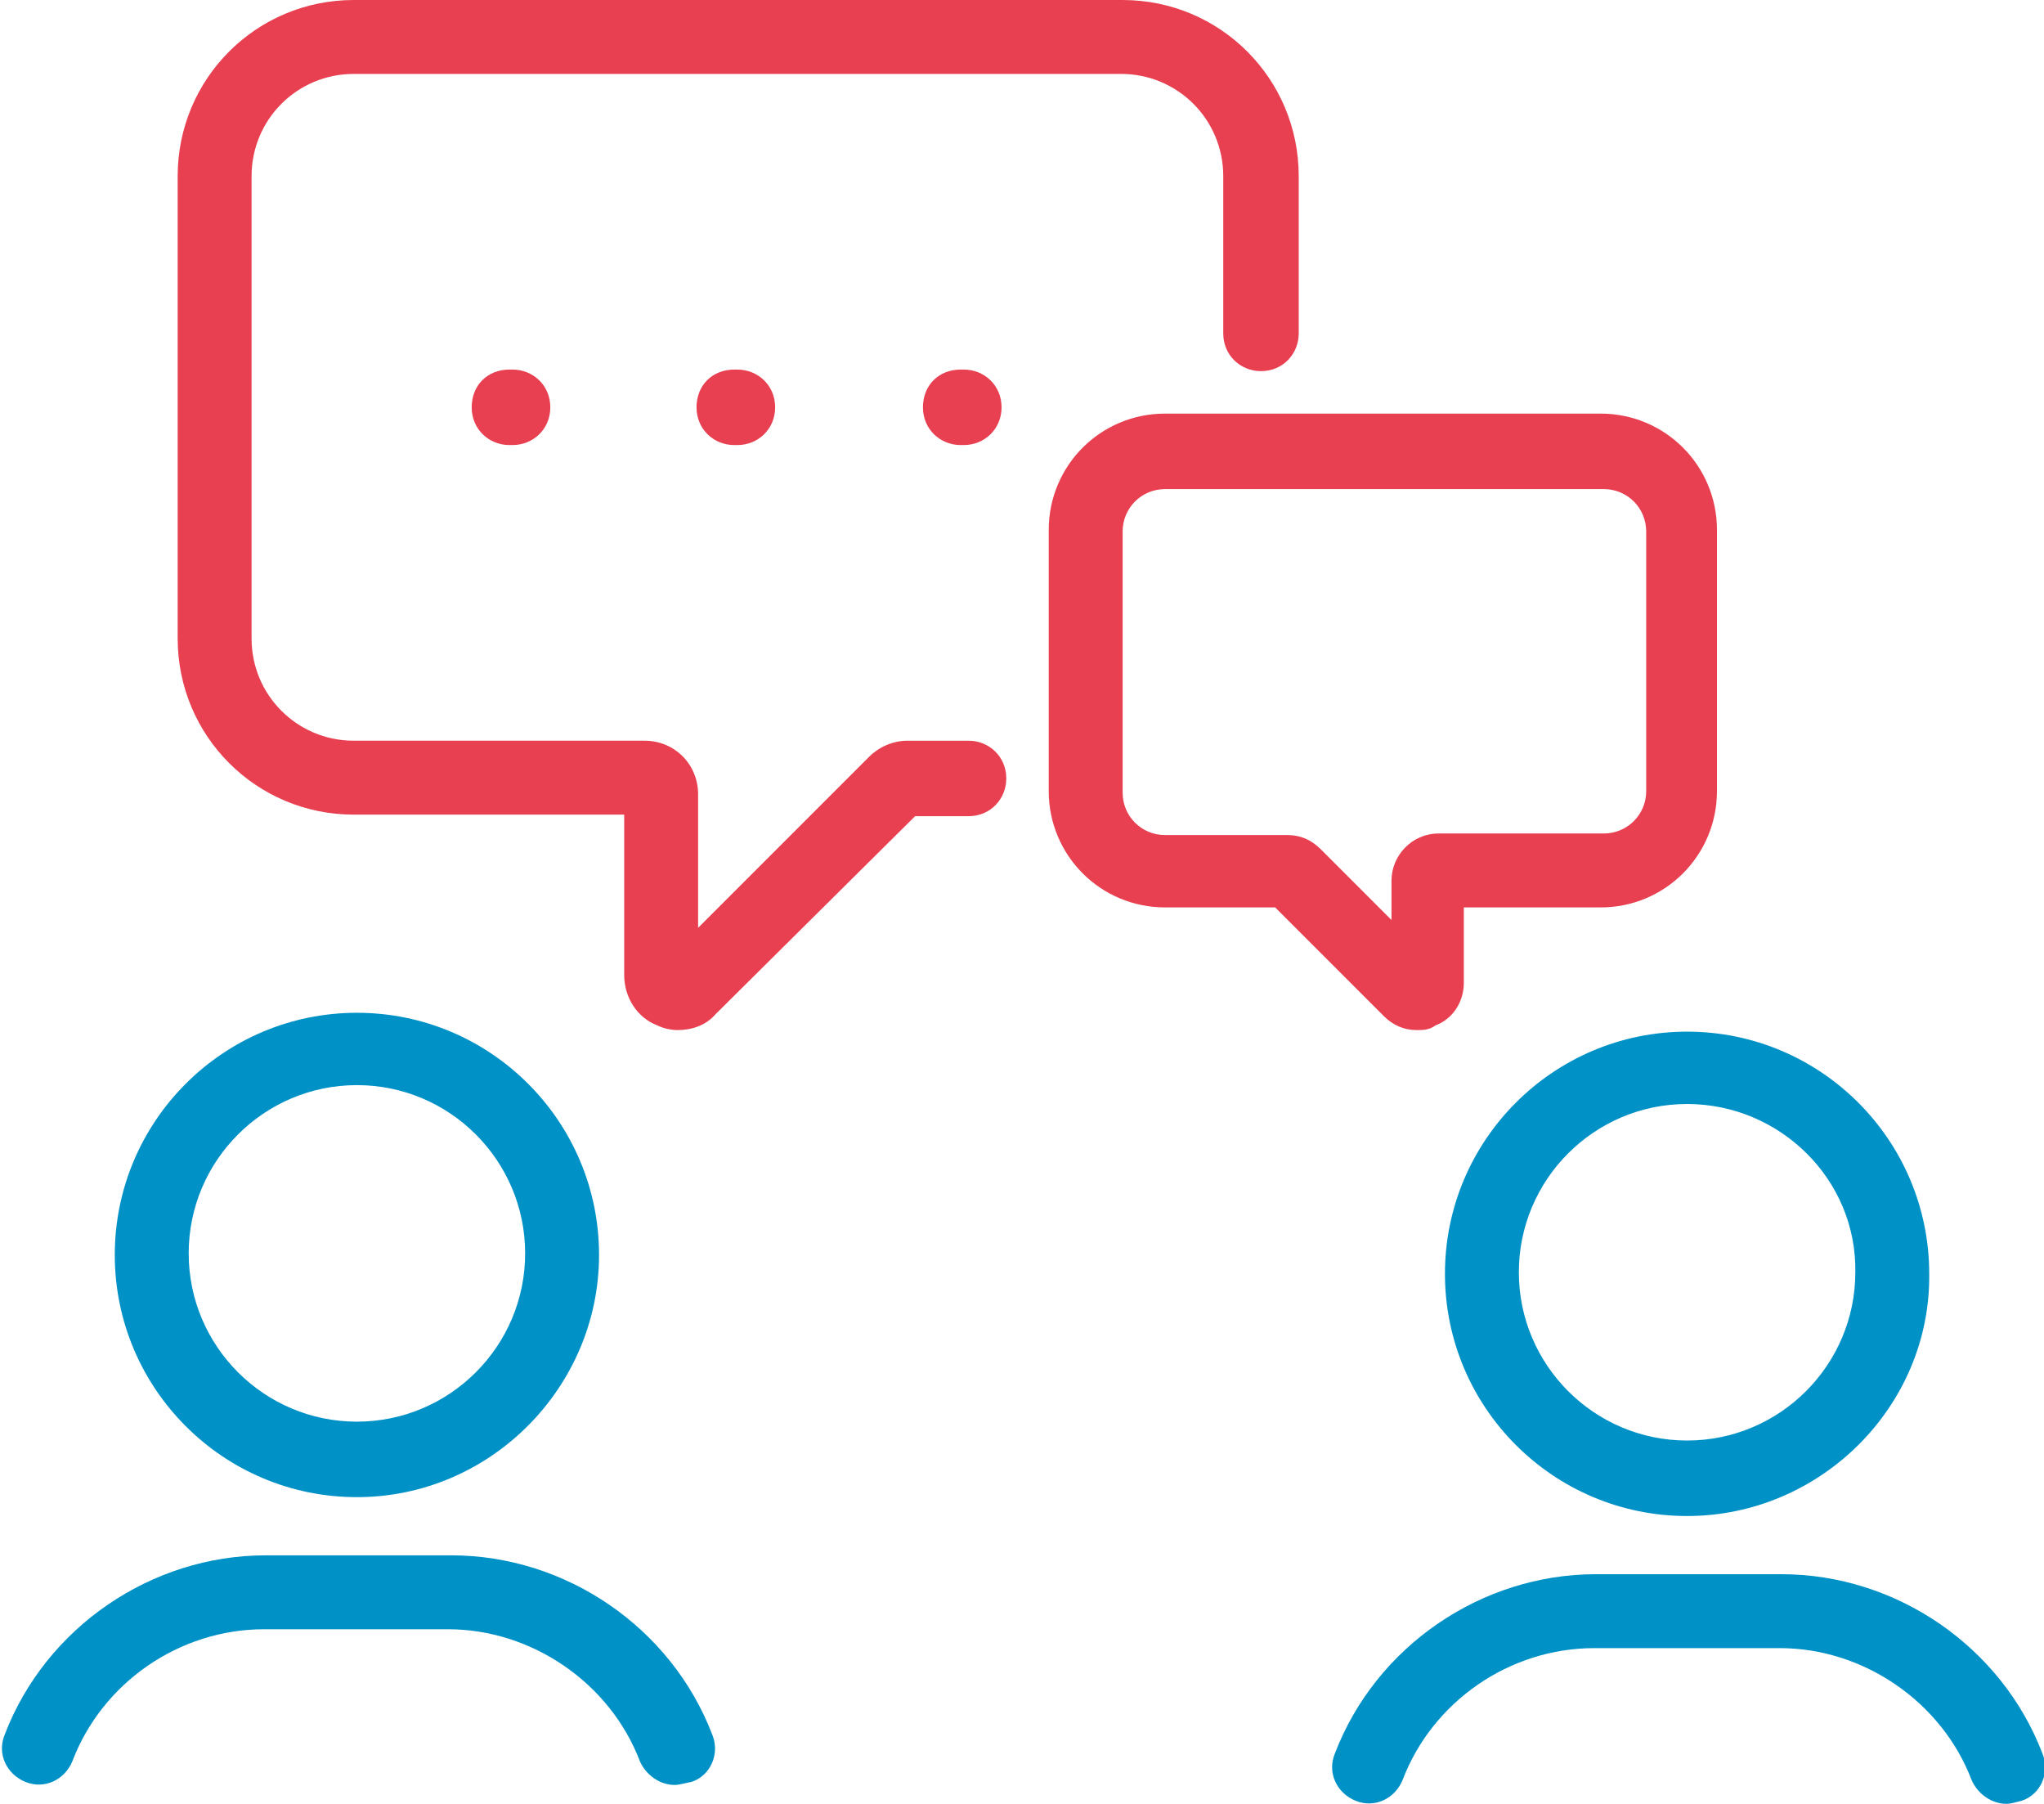 <?xml version="1.0" encoding="utf-8"?>
<!-- Generator: Adobe Illustrator 24.1.0, SVG Export Plug-In . SVG Version: 6.00 Build 0)  -->
<svg version="1.1" id="Layer_1" xmlns="http://www.w3.org/2000/svg" xmlns:xlink="http://www.w3.org/1999/xlink" x="0px" y="0px"
	 viewBox="0 0 130 114.7" style="enable-background:new 0 0 130 114.7;" xml:space="preserve">
<style type="text/css">
	.st0{fill:#0091C7;}
	.st1{fill:#E84051;}
</style>
<g>
	<path class="st0" d="M22.7,95.2c-8.5,0-15.4-6.9-15.4-15.4c0-8.5,6.9-15.4,15.4-15.4c8.5,0,15.4,6.9,15.4,15.4
		C38.1,88.2,31.2,95.2,22.7,95.2L22.7,95.2z M22.7,69c-5.9,0-10.7,4.8-10.7,10.7c0,5.9,4.8,10.7,10.7,10.7c5.9,0,10.7-4.8,10.7-10.7
		C33.4,73.8,28.6,69,22.7,69L22.7,69z"/>
	<path class="st0" d="M42.9,113.5c-0.9,0-1.8-0.6-2.2-1.5c-1.9-5-6.9-8.4-12.2-8.4H16.8c-5.4,0-10.3,3.4-12.2,8.4
		c-0.5,1.2-1.8,1.8-3,1.3c-1.2-0.5-1.8-1.8-1.3-3c2.6-6.8,9.3-11.4,16.6-11.4h11.8c7.3,0,14,4.6,16.6,11.4c0.5,1.2-0.1,2.6-1.3,3
		C43.5,113.4,43.2,113.5,42.9,113.5L42.9,113.5z"/>
	<path class="st0" d="M107.3,96.4c-8.5,0-15.4-6.9-15.4-15.4s6.9-15.4,15.4-15.4s15.4,6.9,15.4,15.4
		C122.8,89.4,115.8,96.4,107.3,96.4L107.3,96.4z M107.3,70.2c-5.9,0-10.7,4.8-10.7,10.7c0,5.9,4.8,10.7,10.7,10.7
		s10.7-4.8,10.7-10.7C118.1,75,113.2,70.2,107.3,70.2L107.3,70.2z"/>
	<path class="st0" d="M127.6,114.7c-0.9,0-1.8-0.6-2.2-1.5c-1.9-5-6.9-8.4-12.2-8.4h-11.8c-5.4,0-10.3,3.4-12.2,8.4
		c-0.5,1.2-1.8,1.8-3,1.3c-1.2-0.5-1.8-1.8-1.3-3c2.6-6.8,9.3-11.4,16.6-11.4h11.8c7.3,0,14,4.6,16.6,11.4c0.5,1.2-0.1,2.6-1.3,3
		C128.2,114.6,127.9,114.7,127.6,114.7L127.6,114.7z"/>
	<path class="st1" d="M43.1,65.5c-0.4,0-0.9-0.1-1.3-0.3c-1.3-0.5-2.1-1.8-2.1-3.2V51.8H22.5c-6.2,0-11.2-5-11.2-11.2V11.2
		C11.3,5,16.3,0,22.5,0h48.9c6.2,0,11.2,5,11.2,11.2v10c0,1.3-1,2.4-2.4,2.4c-1.3,0-2.4-1-2.4-2.4v-10c0-3.6-2.9-6.5-6.5-6.5H22.5
		c-3.6,0-6.5,2.9-6.5,6.5v29.4c0,3.6,2.9,6.5,6.5,6.5h18.5c1.9,0,3.4,1.5,3.4,3.4V59l10.9-10.9c0.6-0.6,1.5-1,2.4-1h3.9
		c1.3,0,2.4,1,2.4,2.4c0,1.3-1,2.4-2.4,2.4h-3.4L45.5,64.5C44.9,65.2,44,65.5,43.1,65.5L43.1,65.5z"/>
	<path class="st1" d="M61.3,28.3h-0.2c-1.3,0-2.4-1-2.4-2.4s1-2.4,2.4-2.4h0.2c1.3,0,2.4,1,2.4,2.4S62.6,28.3,61.3,28.3L61.3,28.3z
		 M46.9,28.3h-0.2c-1.3,0-2.4-1-2.4-2.4s1-2.4,2.4-2.4h0.2c1.3,0,2.4,1,2.4,2.4S48.2,28.3,46.9,28.3L46.9,28.3z M32.6,28.3h-0.2
		c-1.3,0-2.4-1-2.4-2.4s1-2.4,2.4-2.4h0.2c1.3,0,2.4,1,2.4,2.4S33.9,28.3,32.6,28.3L32.6,28.3z"/>
	<path class="st1" d="M90.1,65.5c-0.8,0-1.5-0.3-2.1-0.9l-6.9-6.9h-7c-4.1,0-7.4-3.3-7.4-7.4V33.7c0-4.1,3.3-7.4,7.4-7.4h27.7
		c4.1,0,7.4,3.3,7.4,7.4v16.6c0,4.1-3.3,7.4-7.4,7.4h-8.7v4.8c0,1.2-0.7,2.3-1.8,2.7C90.9,65.5,90.5,65.5,90.1,65.5L90.1,65.5z
		 M74.1,31.1c-1.5,0-2.7,1.2-2.7,2.7v16.6c0,1.5,1.2,2.7,2.7,2.7h7.8c0.8,0,1.5,0.3,2.1,0.9l4.5,4.5V56c0-1.6,1.3-3,3-3h10.5
		c1.5,0,2.7-1.2,2.7-2.7V33.8c0-1.5-1.2-2.7-2.7-2.7L74.1,31.1L74.1,31.1z M81.9,57.8L81.9,57.8L81.9,57.8L81.9,57.8z"/>
</g>
</svg>
